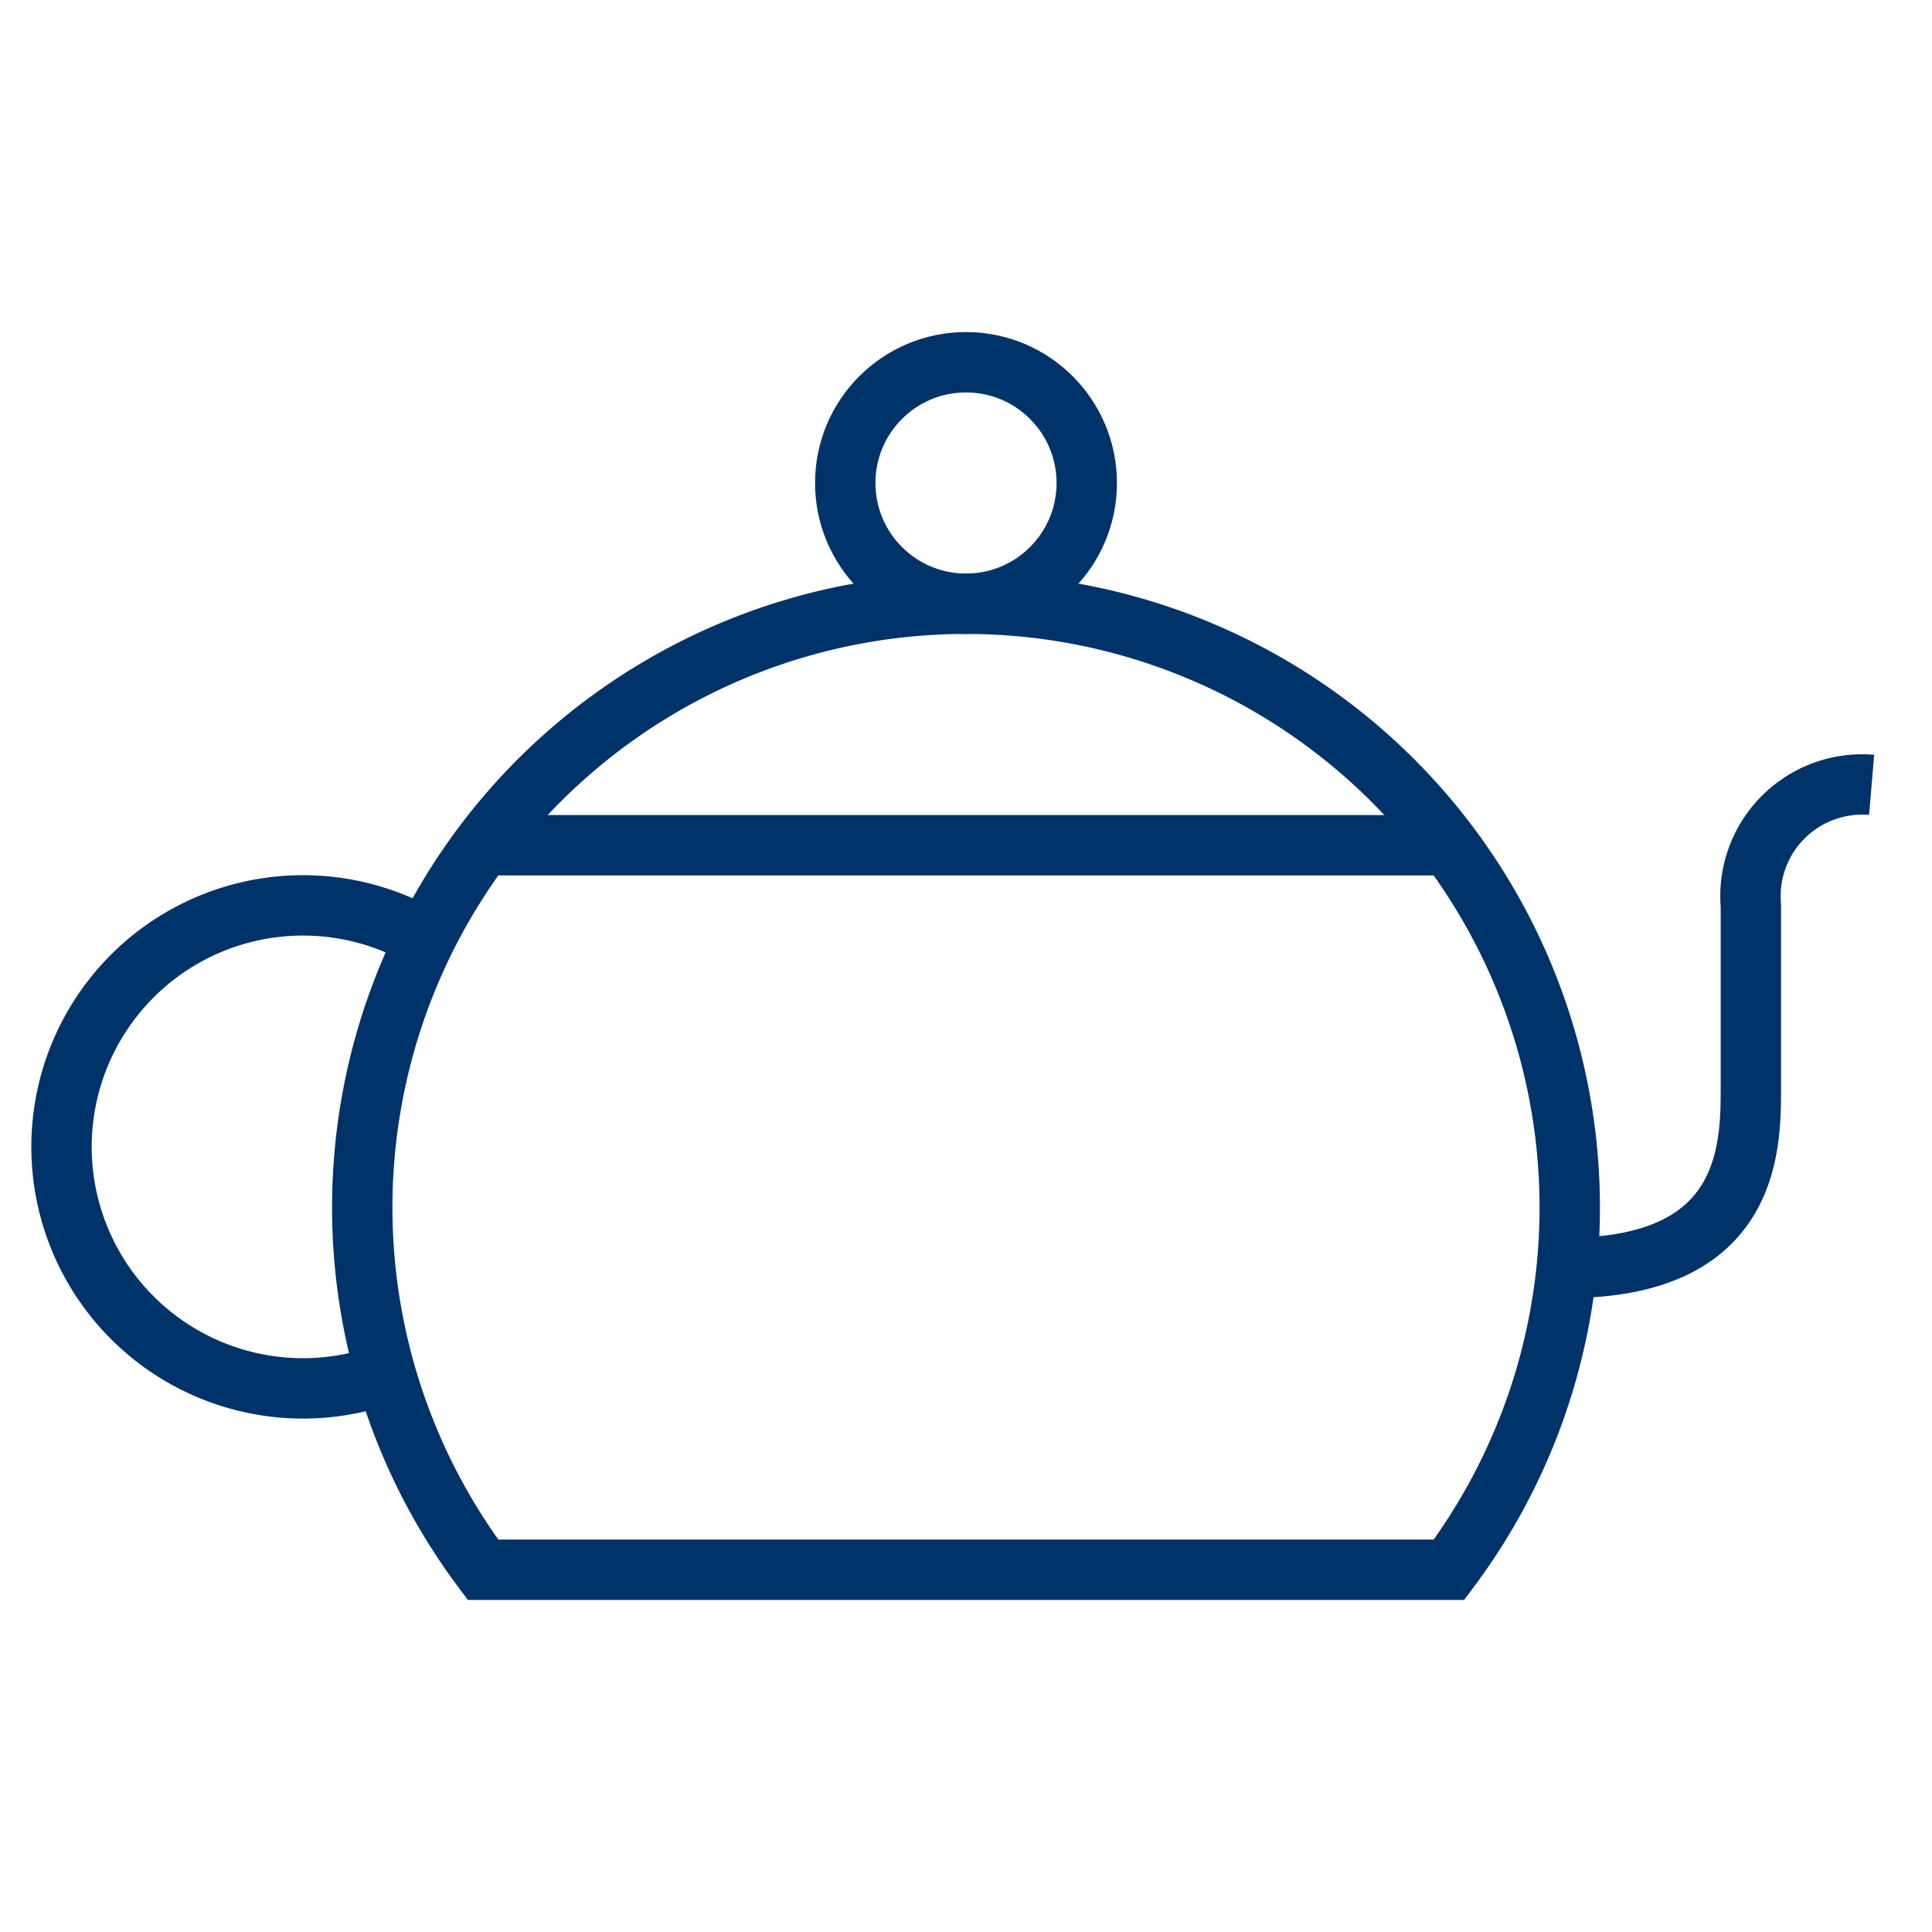 <?xml version="1.0" encoding="UTF-8"?>
<svg xmlns="http://www.w3.org/2000/svg" aria-describedby="desc" aria-labelledby="title" viewBox="0 0 64 64"><circle cx="32" cy="16" r="4" fill="none" stroke="#003369" stroke-width="2" data-name="layer2" style="stroke: #003369;"/><path fill="none" stroke="#003369" stroke-width="2" d="M12.8 45.5a8 8 0 1 1 1.3-14.4" data-name="layer2" style="stroke: #003369;"/><path fill="none" stroke="#003369" stroke-width="2" d="M62 26a3.7 3.7 0 0 0-4 4v6c0 2 0 6-6.1 6M48 28H16" data-name="layer1" style="stroke: #003369;"/><path fill="none" stroke="#003369" stroke-width="2" d="M48 52a20 20 0 1 0-32 0z" data-name="layer1" style="stroke: #003369;"/></svg>
